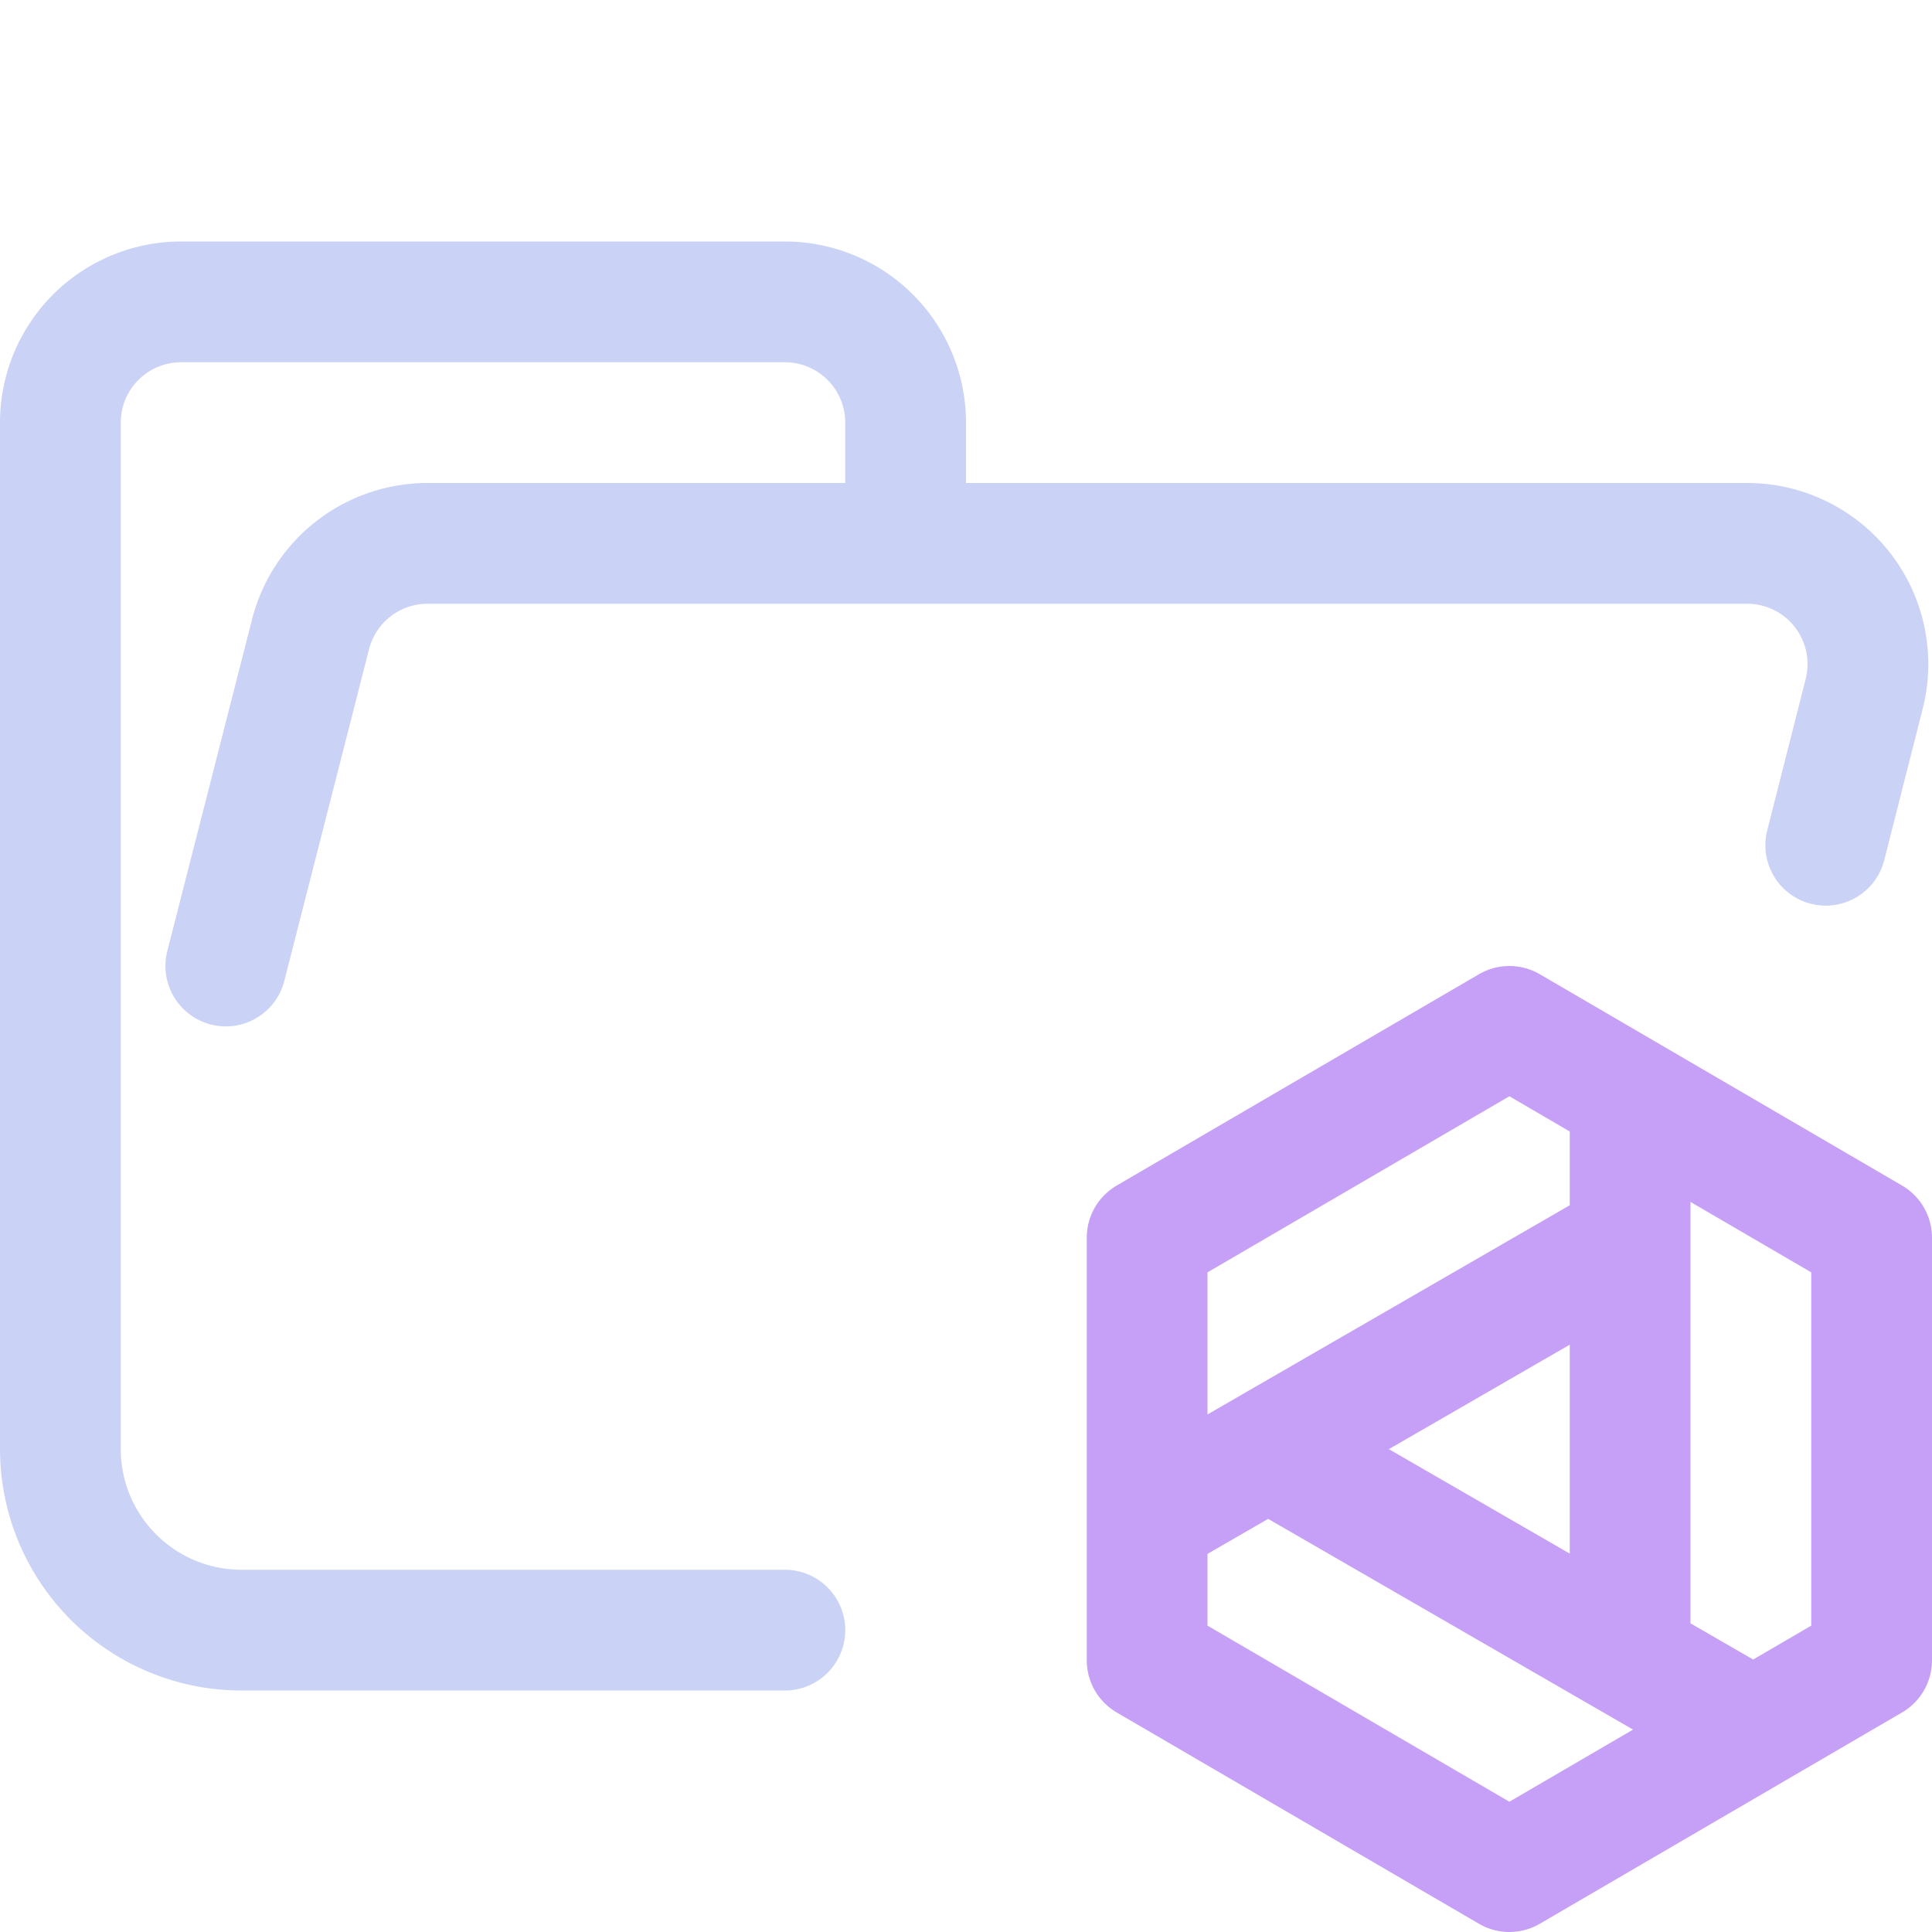 <svg xmlns="http://www.w3.org/2000/svg" width="16" height="16"><g fill="none" fill-rule="evenodd" stroke-linejoin="round"><path stroke="#cad3f5" stroke-linecap="round" d="m1.87 8 .7-2.74a1 1 0 0 1 .96-.76h10.94a1 1 0 0 1 .97 1.24L15.12 7M6.5 13.5H2A1.5 1.5 0 0 1 .5 12V3.5a1 1 0 0 1 1-1h5a1 1 0 0 1 1 1v1"/><g stroke="#c6a0f6"><path d="m12.5 8.5 3 1.75v3.5l-3 1.75-3-1.75v-3.5zM13.5 9.25v4.5M9.5 12.58l4-2.31M14.5 14.31l-4-2.31"/></g></g></svg>